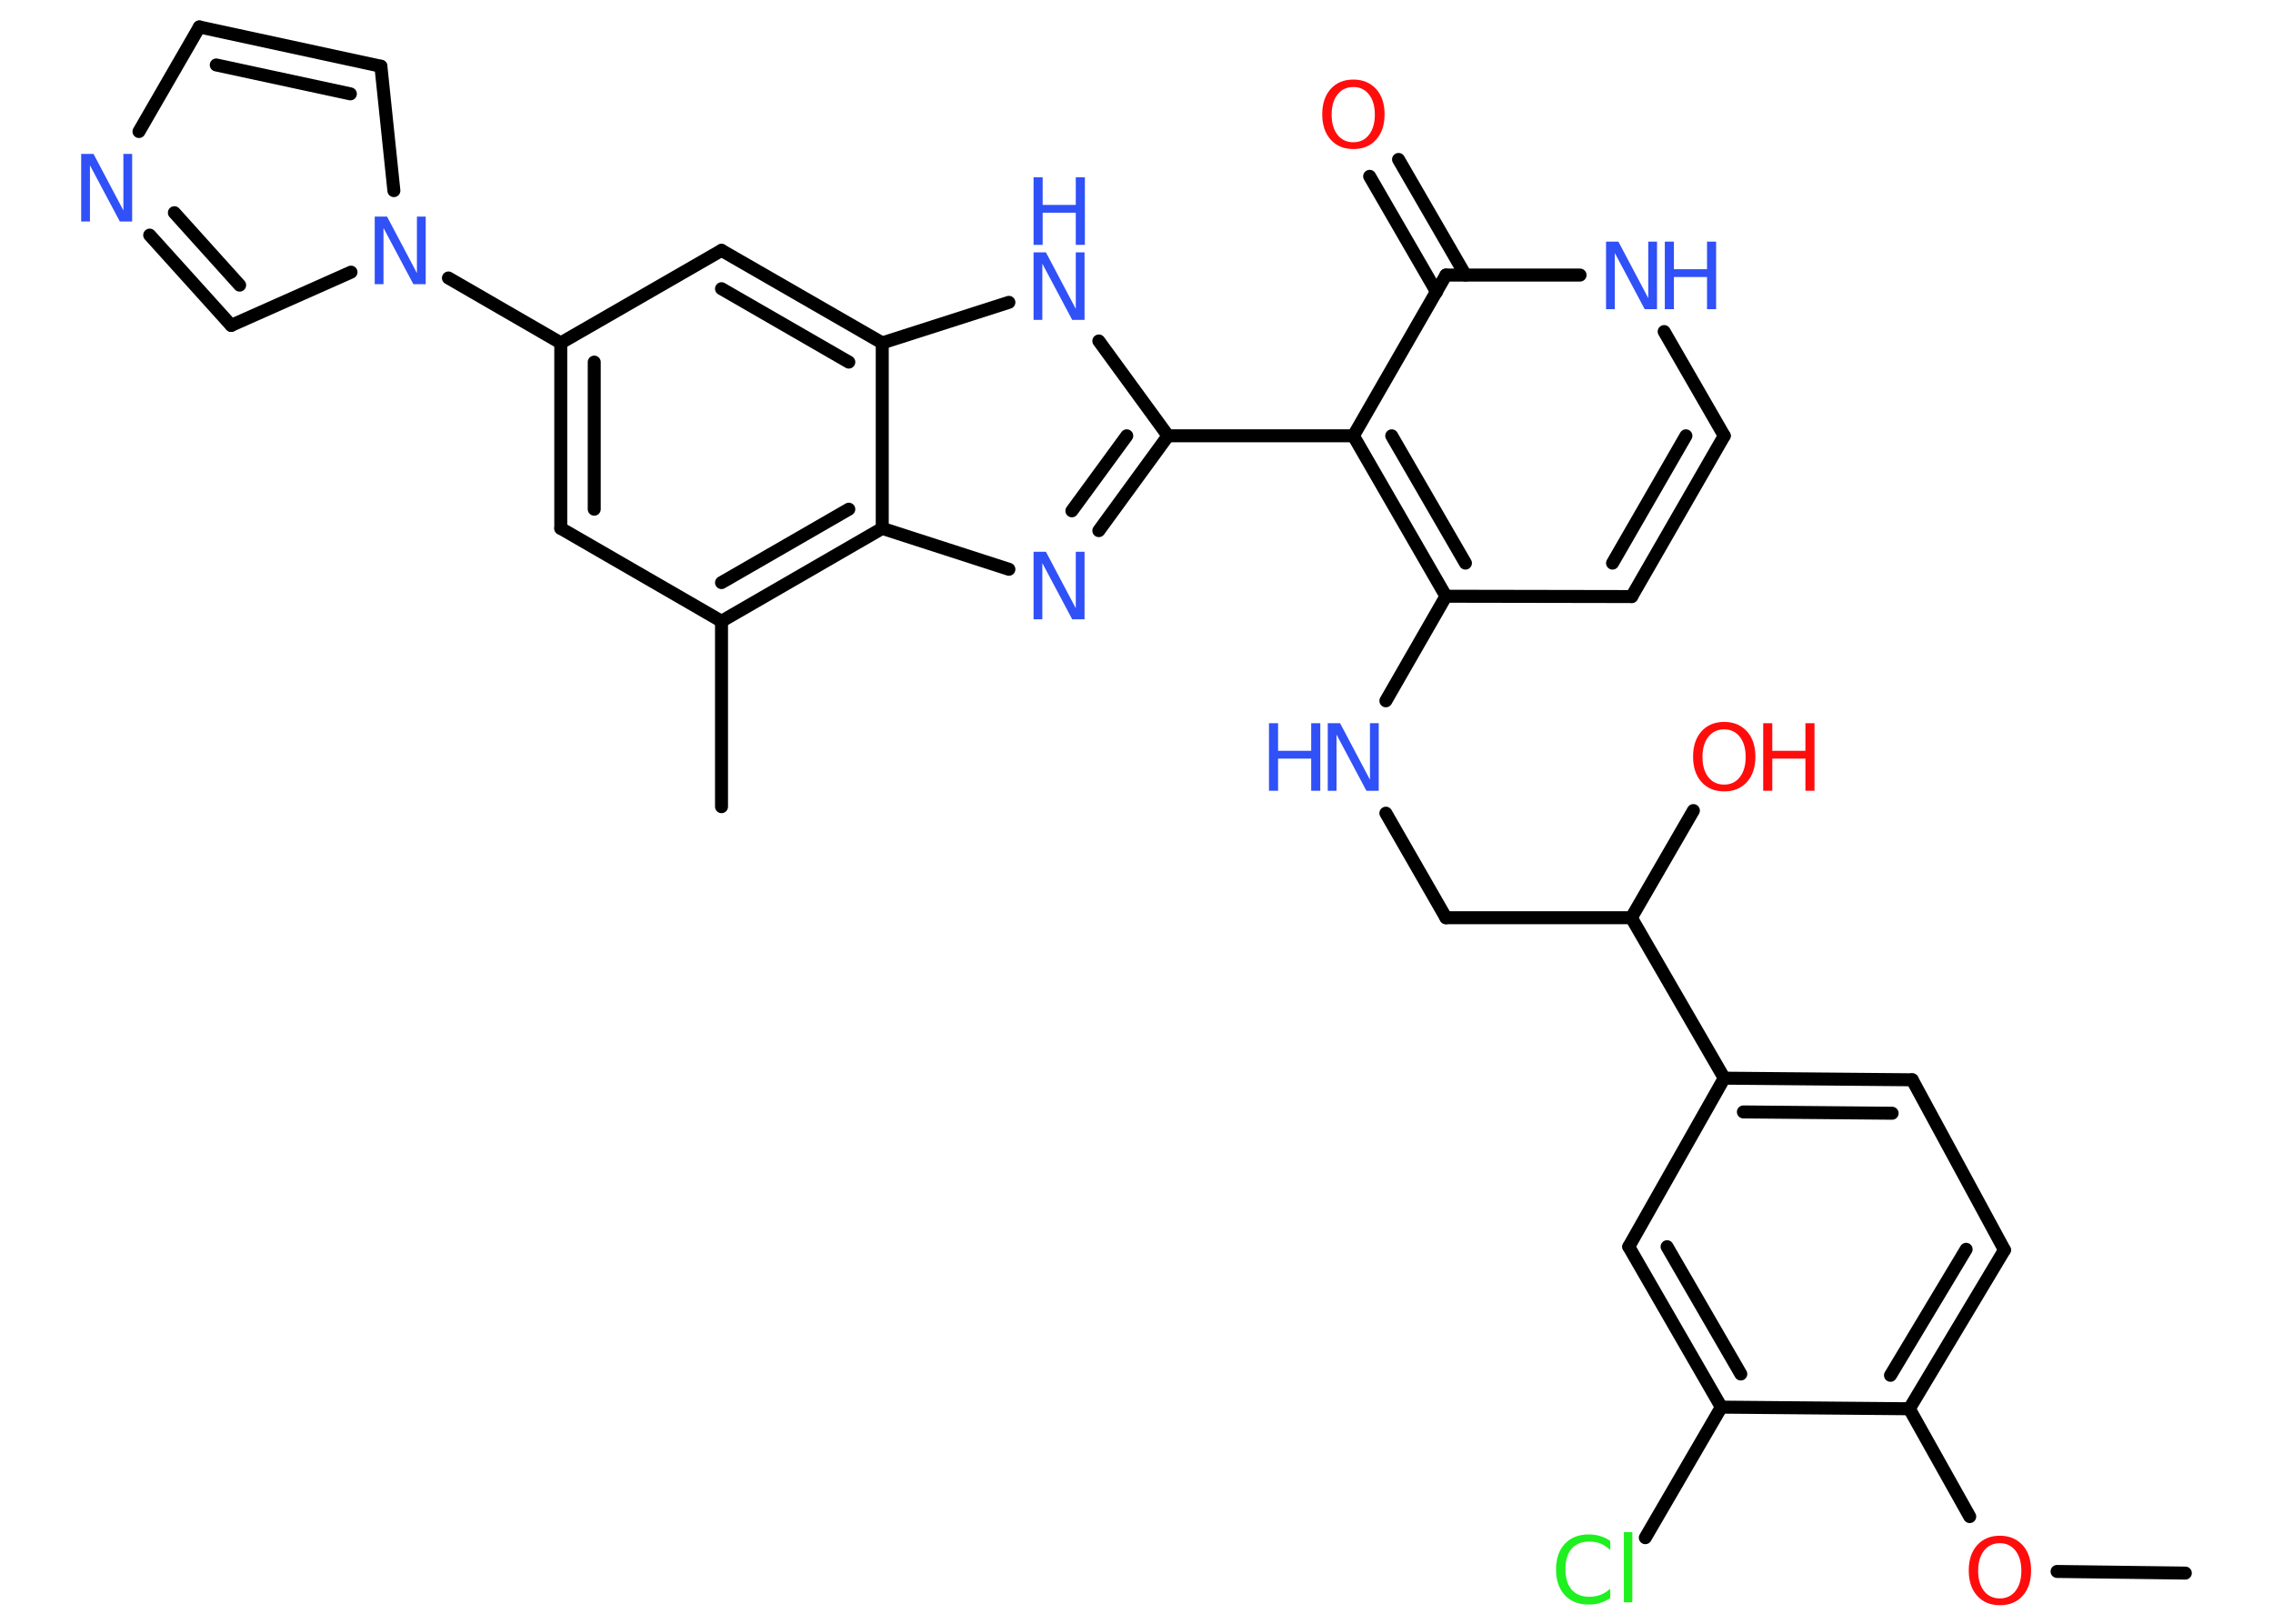 <?xml version='1.0' encoding='UTF-8'?>
<!DOCTYPE svg PUBLIC "-//W3C//DTD SVG 1.1//EN" "http://www.w3.org/Graphics/SVG/1.1/DTD/svg11.dtd">
<svg version='1.2' xmlns='http://www.w3.org/2000/svg' xmlns:xlink='http://www.w3.org/1999/xlink' width='70.0mm' height='50.0mm' viewBox='0 0 70.0 50.0'>
  <desc>Generated by the Chemistry Development Kit (http://github.com/cdk)</desc>
  <g stroke-linecap='round' stroke-linejoin='round' stroke='#000000' stroke-width='.4' fill='#3050F8'>
    <rect x='.0' y='.0' width='70.0' height='50.0' fill='#FFFFFF' stroke='none'/>
    <g id='mol1' class='mol'>
      <line id='mol1bnd1' class='bond' x1='67.3' y1='48.44' x2='63.35' y2='48.39'/>
      <line id='mol1bnd2' class='bond' x1='60.66' y1='46.7' x2='58.8' y2='43.38'/>
      <g id='mol1bnd3' class='bond'>
        <line x1='58.8' y1='43.38' x2='61.73' y2='38.49'/>
        <line x1='58.22' y1='42.35' x2='60.55' y2='38.47'/>
      </g>
      <line id='mol1bnd4' class='bond' x1='61.73' y1='38.49' x2='58.89' y2='33.25'/>
      <g id='mol1bnd5' class='bond'>
        <line x1='58.89' y1='33.25' x2='53.1' y2='33.2'/>
        <line x1='58.27' y1='34.28' x2='53.69' y2='34.24'/>
      </g>
      <line id='mol1bnd6' class='bond' x1='53.1' y1='33.2' x2='50.24' y2='28.26'/>
      <line id='mol1bnd7' class='bond' x1='50.24' y1='28.26' x2='52.15' y2='24.96'/>
      <line id='mol1bnd8' class='bond' x1='50.24' y1='28.26' x2='44.53' y2='28.26'/>
      <line id='mol1bnd9' class='bond' x1='44.53' y1='28.26' x2='42.68' y2='25.04'/>
      <line id='mol1bnd10' class='bond' x1='42.68' y1='21.58' x2='44.53' y2='18.36'/>
      <line id='mol1bnd11' class='bond' x1='44.53' y1='18.36' x2='50.25' y2='18.37'/>
      <g id='mol1bnd12' class='bond'>
        <line x1='50.25' y1='18.37' x2='53.1' y2='13.42'/>
        <line x1='49.66' y1='17.34' x2='51.92' y2='13.42'/>
      </g>
      <line id='mol1bnd13' class='bond' x1='53.1' y1='13.42' x2='51.25' y2='10.21'/>
      <line id='mol1bnd14' class='bond' x1='48.66' y1='8.47' x2='44.53' y2='8.47'/>
      <g id='mol1bnd15' class='bond'>
        <line x1='44.24' y1='8.99' x2='42.18' y2='5.43'/>
        <line x1='45.13' y1='8.47' x2='43.07' y2='4.91'/>
      </g>
      <line id='mol1bnd16' class='bond' x1='44.53' y1='8.47' x2='41.68' y2='13.42'/>
      <g id='mol1bnd17' class='bond'>
        <line x1='41.68' y1='13.42' x2='44.53' y2='18.36'/>
        <line x1='42.86' y1='13.42' x2='45.13' y2='17.34'/>
      </g>
      <line id='mol1bnd18' class='bond' x1='41.68' y1='13.42' x2='35.97' y2='13.42'/>
      <g id='mol1bnd19' class='bond'>
        <line x1='33.84' y1='16.34' x2='35.97' y2='13.42'/>
        <line x1='33.01' y1='15.73' x2='34.7' y2='13.42'/>
      </g>
      <line id='mol1bnd20' class='bond' x1='31.07' y1='17.53' x2='27.17' y2='16.27'/>
      <g id='mol1bnd21' class='bond'>
        <line x1='22.22' y1='19.13' x2='27.17' y2='16.27'/>
        <line x1='22.22' y1='17.94' x2='26.14' y2='15.68'/>
      </g>
      <line id='mol1bnd22' class='bond' x1='22.22' y1='19.13' x2='22.22' y2='24.84'/>
      <line id='mol1bnd23' class='bond' x1='22.22' y1='19.13' x2='17.27' y2='16.27'/>
      <g id='mol1bnd24' class='bond'>
        <line x1='17.27' y1='10.56' x2='17.27' y2='16.27'/>
        <line x1='18.3' y1='11.15' x2='18.3' y2='15.68'/>
      </g>
      <line id='mol1bnd25' class='bond' x1='17.27' y1='10.56' x2='13.81' y2='8.56'/>
      <line id='mol1bnd26' class='bond' x1='12.13' y1='5.87' x2='11.73' y2='2.04'/>
      <g id='mol1bnd27' class='bond'>
        <line x1='11.73' y1='2.04' x2='6.14' y2='.83'/>
        <line x1='10.79' y1='2.89' x2='6.66' y2='2.0'/>
      </g>
      <line id='mol1bnd28' class='bond' x1='6.14' y1='.83' x2='4.28' y2='4.05'/>
      <g id='mol1bnd29' class='bond'>
        <line x1='4.61' y1='7.24' x2='7.12' y2='10.02'/>
        <line x1='5.37' y1='6.55' x2='7.38' y2='8.78'/>
      </g>
      <line id='mol1bnd30' class='bond' x1='10.81' y1='8.38' x2='7.12' y2='10.02'/>
      <line id='mol1bnd31' class='bond' x1='17.27' y1='10.56' x2='22.22' y2='7.71'/>
      <g id='mol1bnd32' class='bond'>
        <line x1='27.17' y1='10.56' x2='22.22' y2='7.71'/>
        <line x1='26.14' y1='11.15' x2='22.22' y2='8.89'/>
      </g>
      <line id='mol1bnd33' class='bond' x1='27.17' y1='16.27' x2='27.17' y2='10.56'/>
      <line id='mol1bnd34' class='bond' x1='27.17' y1='10.56' x2='31.07' y2='9.31'/>
      <line id='mol1bnd35' class='bond' x1='35.97' y1='13.42' x2='33.84' y2='10.5'/>
      <line id='mol1bnd36' class='bond' x1='53.1' y1='33.2' x2='50.16' y2='38.39'/>
      <g id='mol1bnd37' class='bond'>
        <line x1='50.16' y1='38.39' x2='53.01' y2='43.33'/>
        <line x1='51.34' y1='38.39' x2='53.61' y2='42.31'/>
      </g>
      <line id='mol1bnd38' class='bond' x1='58.8' y1='43.38' x2='53.01' y2='43.33'/>
      <line id='mol1bnd39' class='bond' x1='53.01' y1='43.33' x2='50.67' y2='47.35'/>
      <path id='mol1atm2' class='atom' d='M61.59 47.52q-.31 .0 -.49 .23q-.18 .23 -.18 .62q.0 .39 .18 .62q.18 .23 .49 .23q.3 .0 .48 -.23q.18 -.23 .18 -.62q.0 -.39 -.18 -.62q-.18 -.23 -.48 -.23zM61.59 47.29q.43 .0 .7 .29q.26 .29 .26 .78q.0 .49 -.26 .78q-.26 .29 -.7 .29q-.44 .0 -.7 -.29q-.26 -.29 -.26 -.78q.0 -.49 .26 -.78q.26 -.29 .7 -.29z' stroke='none' fill='#FF0D0D'/>
      <g id='mol1atm8' class='atom'>
        <path d='M53.1 22.46q-.31 .0 -.49 .23q-.18 .23 -.18 .62q.0 .39 .18 .62q.18 .23 .49 .23q.3 .0 .48 -.23q.18 -.23 .18 -.62q.0 -.39 -.18 -.62q-.18 -.23 -.48 -.23zM53.1 22.23q.43 .0 .7 .29q.26 .29 .26 .78q.0 .49 -.26 .78q-.26 .29 -.7 .29q-.44 .0 -.7 -.29q-.26 -.29 -.26 -.78q.0 -.49 .26 -.78q.26 -.29 .7 -.29z' stroke='none' fill='#FF0D0D'/>
        <path d='M54.3 22.27h.28v.85h1.02v-.85h.28v2.08h-.28v-.99h-1.02v.99h-.28v-2.08z' stroke='none' fill='#FF0D0D'/>
      </g>
      <g id='mol1atm10' class='atom'>
        <path d='M40.89 22.27h.38l.92 1.74v-1.74h.27v2.08h-.38l-.92 -1.73v1.73h-.27v-2.08z' stroke='none'/>
        <path d='M39.08 22.27h.28v.85h1.02v-.85h.28v2.08h-.28v-.99h-1.02v.99h-.28v-2.08z' stroke='none'/>
      </g>
      <g id='mol1atm14' class='atom'>
        <path d='M49.46 7.44h.38l.92 1.74v-1.74h.27v2.08h-.38l-.92 -1.73v1.73h-.27v-2.08z' stroke='none'/>
        <path d='M51.27 7.44h.28v.85h1.02v-.85h.28v2.08h-.28v-.99h-1.02v.99h-.28v-2.08z' stroke='none'/>
      </g>
      <path id='mol1atm16' class='atom' d='M41.68 2.68q-.31 .0 -.49 .23q-.18 .23 -.18 .62q.0 .39 .18 .62q.18 .23 .49 .23q.3 .0 .48 -.23q.18 -.23 .18 -.62q.0 -.39 -.18 -.62q-.18 -.23 -.48 -.23zM41.68 2.45q.43 .0 .7 .29q.26 .29 .26 .78q.0 .49 -.26 .78q-.26 .29 -.7 .29q-.44 .0 -.7 -.29q-.26 -.29 -.26 -.78q.0 -.49 .26 -.78q.26 -.29 .7 -.29z' stroke='none' fill='#FF0D0D'/>
      <path id='mol1atm19' class='atom' d='M31.83 16.99h.38l.92 1.74v-1.74h.27v2.08h-.38l-.92 -1.73v1.73h-.27v-2.08z' stroke='none'/>
      <path id='mol1atm25' class='atom' d='M11.54 6.67h.38l.92 1.74v-1.74h.27v2.08h-.38l-.92 -1.73v1.73h-.27v-2.08z' stroke='none'/>
      <path id='mol1atm28' class='atom' d='M2.5 4.74h.38l.92 1.74v-1.74h.27v2.08h-.38l-.92 -1.73v1.73h-.27v-2.08z' stroke='none'/>
      <g id='mol1atm32' class='atom'>
        <path d='M31.83 7.77h.38l.92 1.74v-1.74h.27v2.08h-.38l-.92 -1.73v1.73h-.27v-2.08z' stroke='none'/>
        <path d='M31.83 5.46h.28v.85h1.02v-.85h.28v2.08h-.28v-.99h-1.02v.99h-.28v-2.08z' stroke='none'/>
      </g>
      <path id='mol1atm35' class='atom' d='M49.59 47.43v.3q-.14 -.13 -.3 -.2q-.16 -.06 -.34 -.06q-.36 .0 -.55 .22q-.19 .22 -.19 .63q.0 .41 .19 .63q.19 .22 .55 .22q.18 .0 .34 -.06q.16 -.06 .3 -.19v.29q-.15 .1 -.31 .15q-.16 .05 -.35 .05q-.47 .0 -.74 -.29q-.27 -.29 -.27 -.79q.0 -.5 .27 -.79q.27 -.29 .74 -.29q.18 .0 .35 .05q.17 .05 .31 .15zM50.01 47.18h.26v2.16h-.26v-2.16z' stroke='none' fill='#1FF01F'/>
    </g>
  </g>
</svg>
